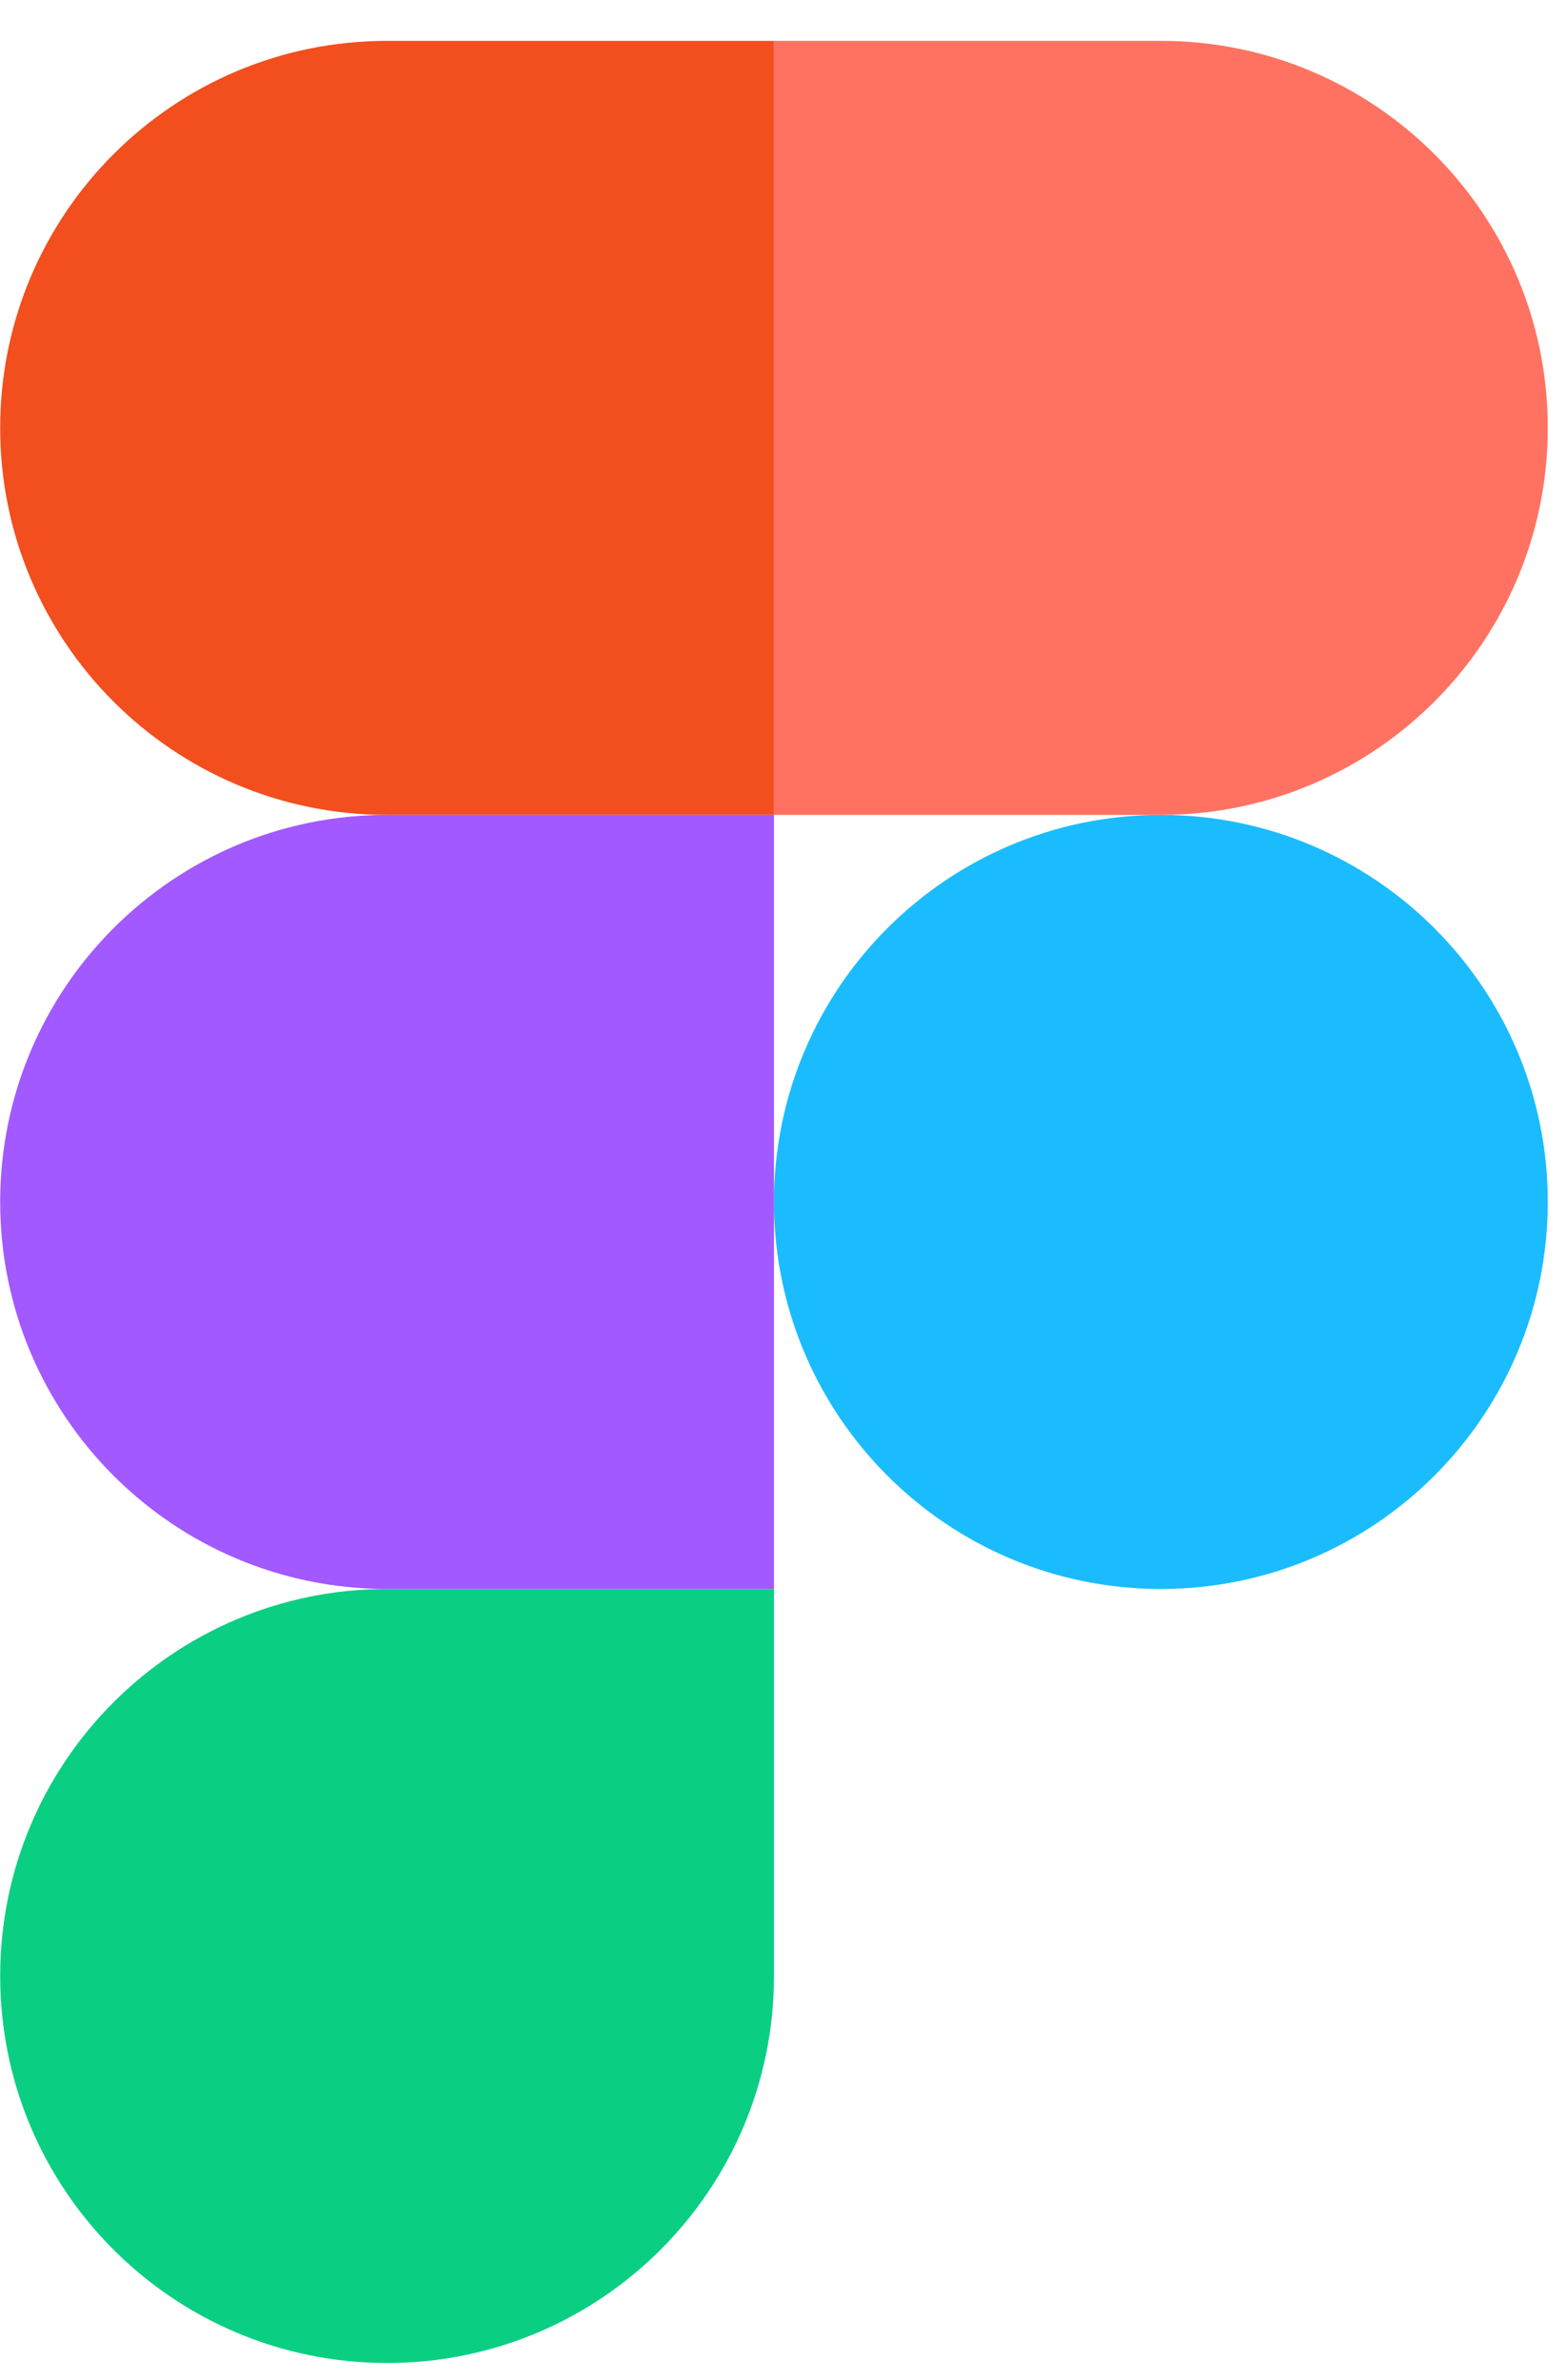 <svg width="27" height="41" viewBox="0 0 27 41" fill="none" xmlns="http://www.w3.org/2000/svg">
<g clip-path="url(#clip0_18_188)">
<path d="M13.336 20.704C13.336 17.022 16.321 14.037 20.003 14.037C23.684 14.037 26.669 17.022 26.669 20.704C26.669 24.386 23.684 27.371 20.003 27.371C16.321 27.371 13.336 24.386 13.336 20.704Z" fill="#1ABCFE"/>
<path d="M0.003 34.037C0.003 30.355 2.987 27.371 6.669 27.371H13.336V34.037C13.336 37.719 10.351 40.704 6.669 40.704C2.987 40.704 0.003 37.719 0.003 34.037Z" fill="#0ACF83"/>
<path d="M13.336 0.704V14.037H20.003C23.684 14.037 26.669 11.053 26.669 7.371C26.669 3.689 23.684 0.704 20.003 0.704H13.336Z" fill="#FF7262"/>
<path d="M0.003 7.371C0.003 11.053 2.987 14.037 6.669 14.037H13.336V0.704H6.669C2.987 0.704 0.003 3.689 0.003 7.371Z" fill="#F24E1E"/>
<path d="M0.003 20.704C0.003 24.386 2.987 27.371 6.669 27.371H13.336V14.037H6.669C2.987 14.037 0.003 17.022 0.003 20.704Z" fill="#A259FF"/>
</g>
<defs>
<clipPath id="clip0_18_188">
<rect width="26.672" height="40" fill="white" transform="translate(0 0.704)"/>
</clipPath>
</defs>
</svg>
